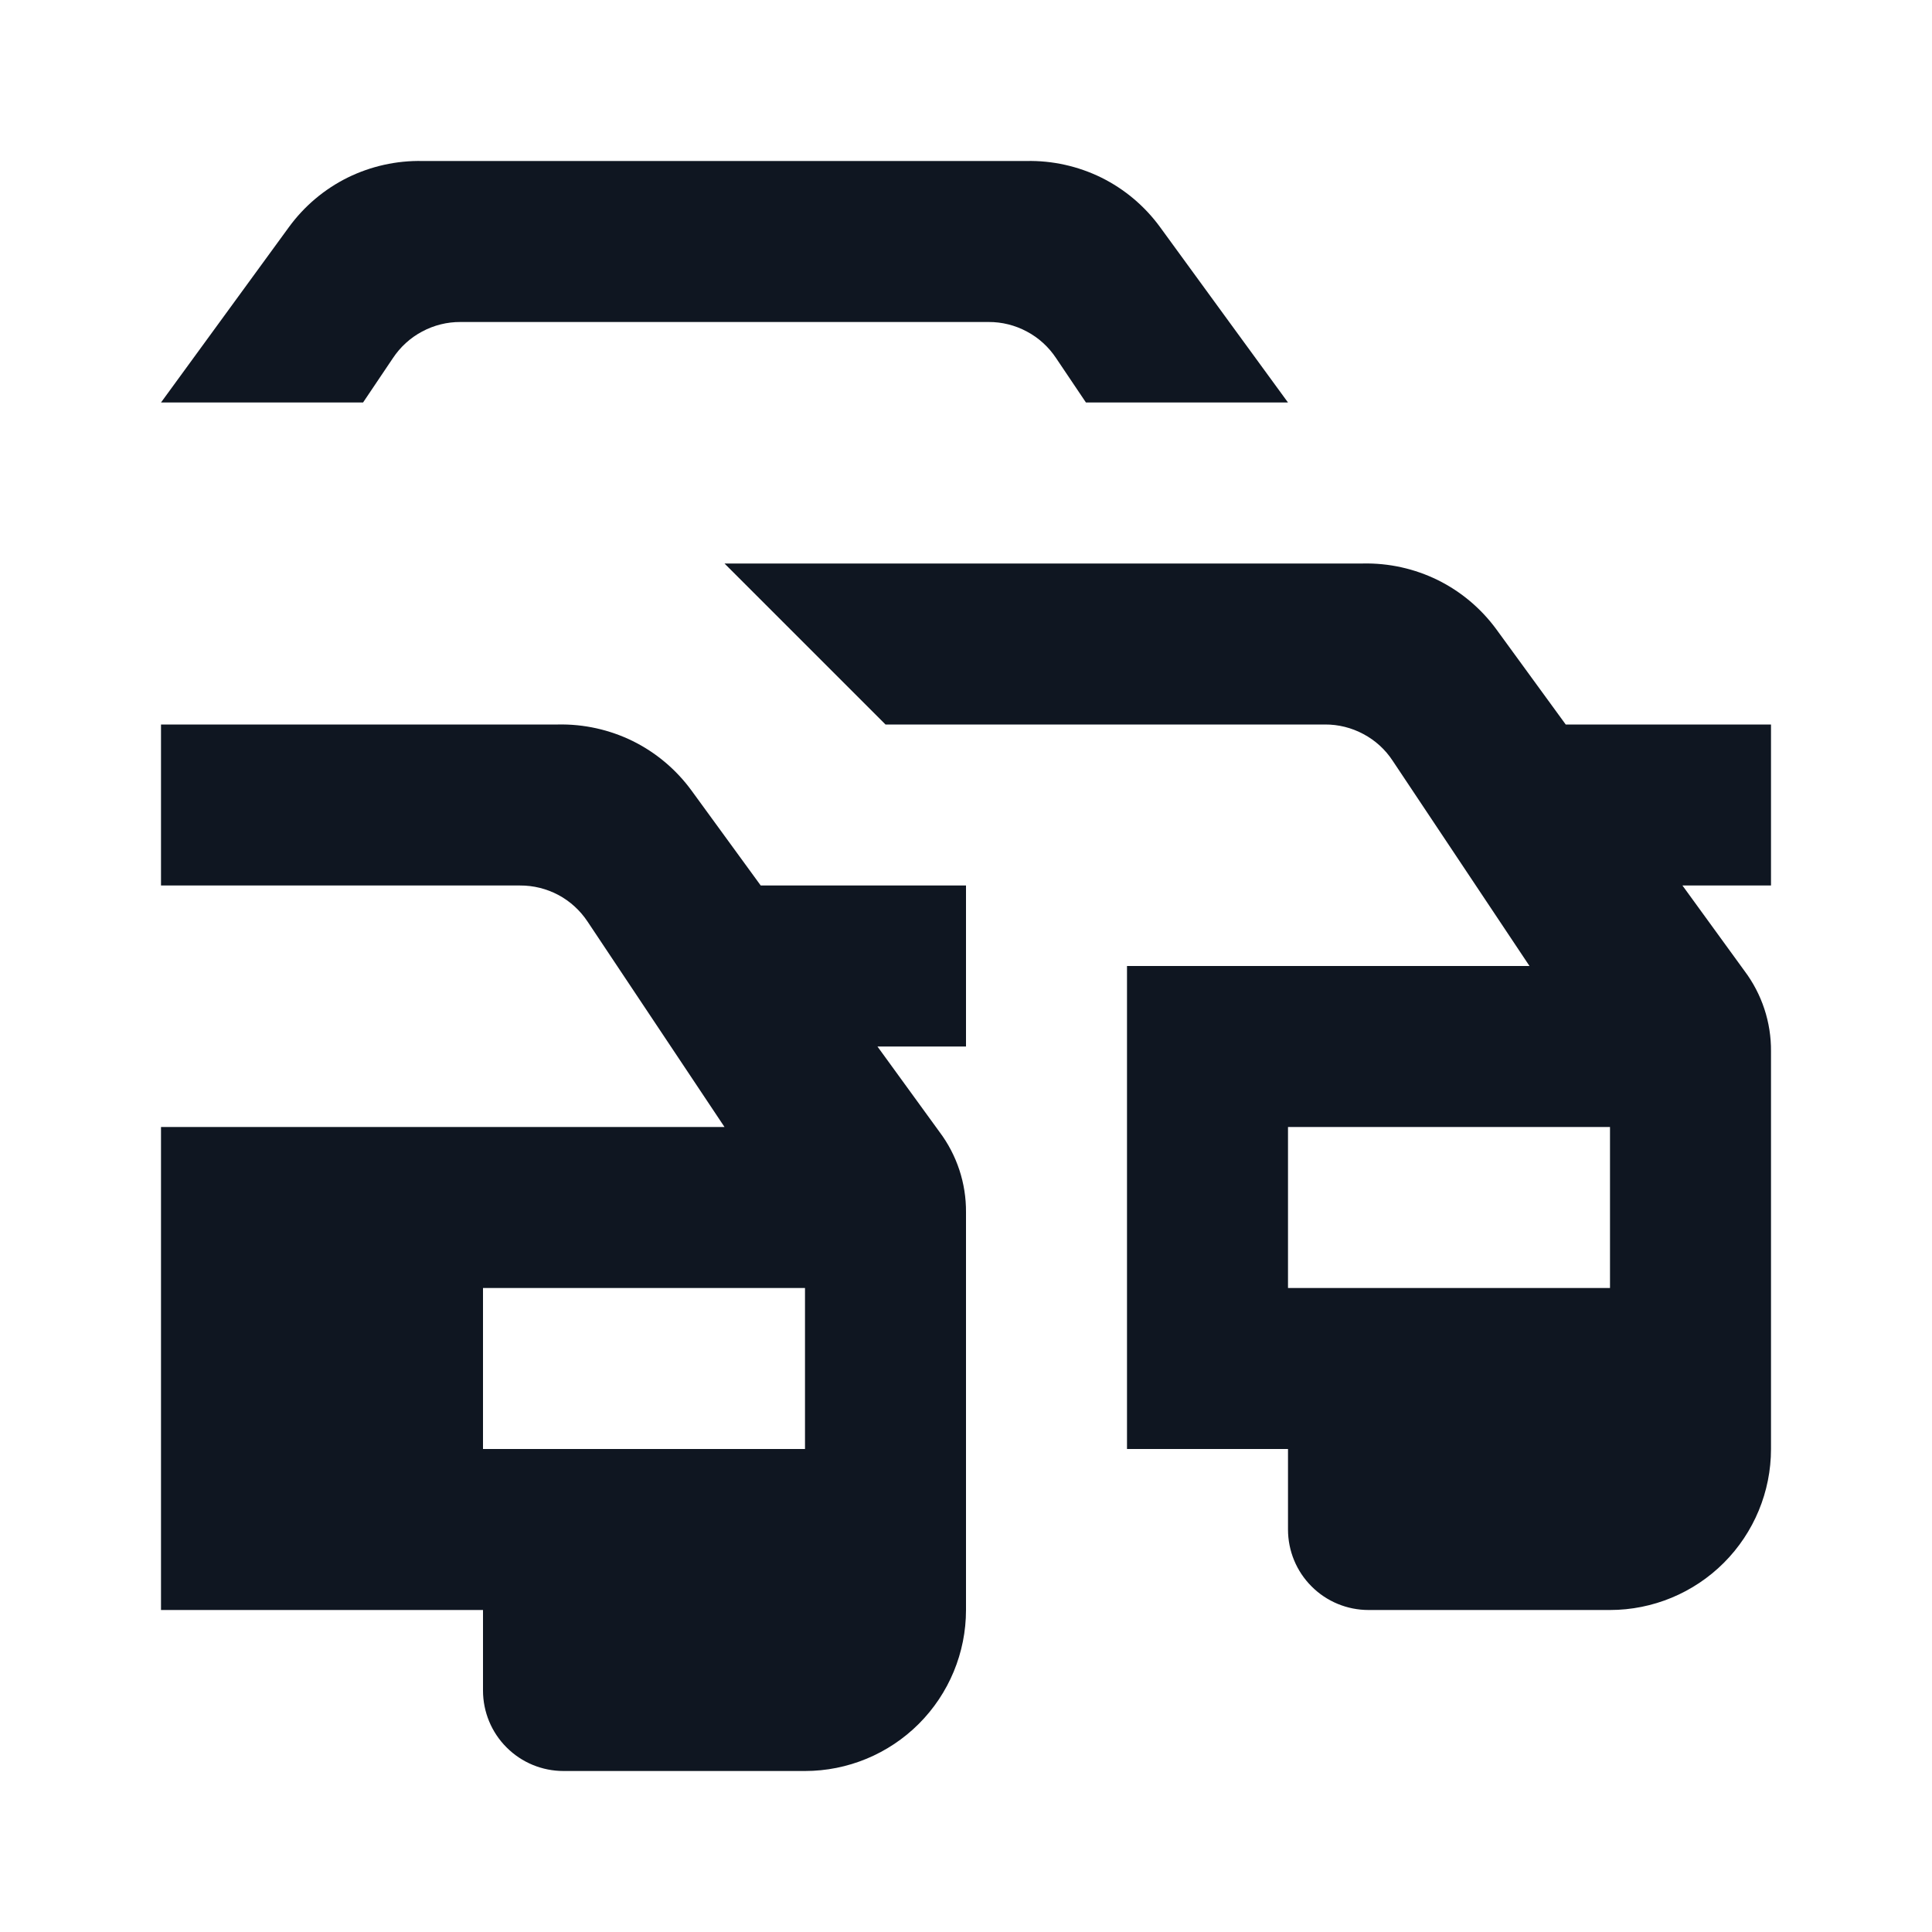 <svg width="24" height="24" viewBox="0 0 24 24" fill="none" xmlns="http://www.w3.org/2000/svg">
<path d="M12 11H9.45L8.59 9.82C8.4 9.56 8.15 9.349 7.861 9.206C7.572 9.064 7.252 8.993 6.93 9H2V11H6.46C6.626 10.999 6.79 11.04 6.937 11.118C7.084 11.197 7.208 11.311 7.3 11.45L9 14H2V20H6V21C6 21.265 6.105 21.52 6.293 21.707C6.48 21.895 6.735 22 7 22H10C10.53 22 11.039 21.789 11.414 21.414C11.789 21.039 12 20.53 12 20V15.06C12.003 14.7 11.887 14.348 11.67 14.06L10.9 13H12V11ZM10 18H6V16H10V18ZM22 9H19.45L18.59 7.82C18.4 7.56 18.15 7.349 17.861 7.206C17.572 7.064 17.252 6.993 16.93 7H9L11 9H16.46C16.626 8.999 16.79 9.04 16.937 9.119C17.084 9.197 17.209 9.311 17.3 9.45L19 12H14V18H16V19C16 19.265 16.105 19.52 16.293 19.707C16.48 19.895 16.735 20 17 20H20C20.53 20 21.039 19.789 21.414 19.414C21.789 19.039 22 18.53 22 18V13.06C22.003 12.7 21.887 12.348 21.67 12.06L20.9 11H22V9ZM20 16H16V14H20V16ZM16 5H13.49L13.12 4.45C13.028 4.311 12.904 4.197 12.757 4.119C12.61 4.04 12.446 3.999 12.28 4H5.72C5.554 3.999 5.39 4.04 5.243 4.119C5.096 4.197 4.972 4.311 4.88 4.45L4.51 5H2L3.59 2.82C3.78 2.56 4.03 2.349 4.319 2.206C4.608 2.064 4.928 1.993 5.25 2H12.75C13.072 1.993 13.392 2.064 13.681 2.206C13.97 2.349 14.22 2.56 14.41 2.82L15.27 4L16 5Z" fill="#0F1621"/>
</svg>
